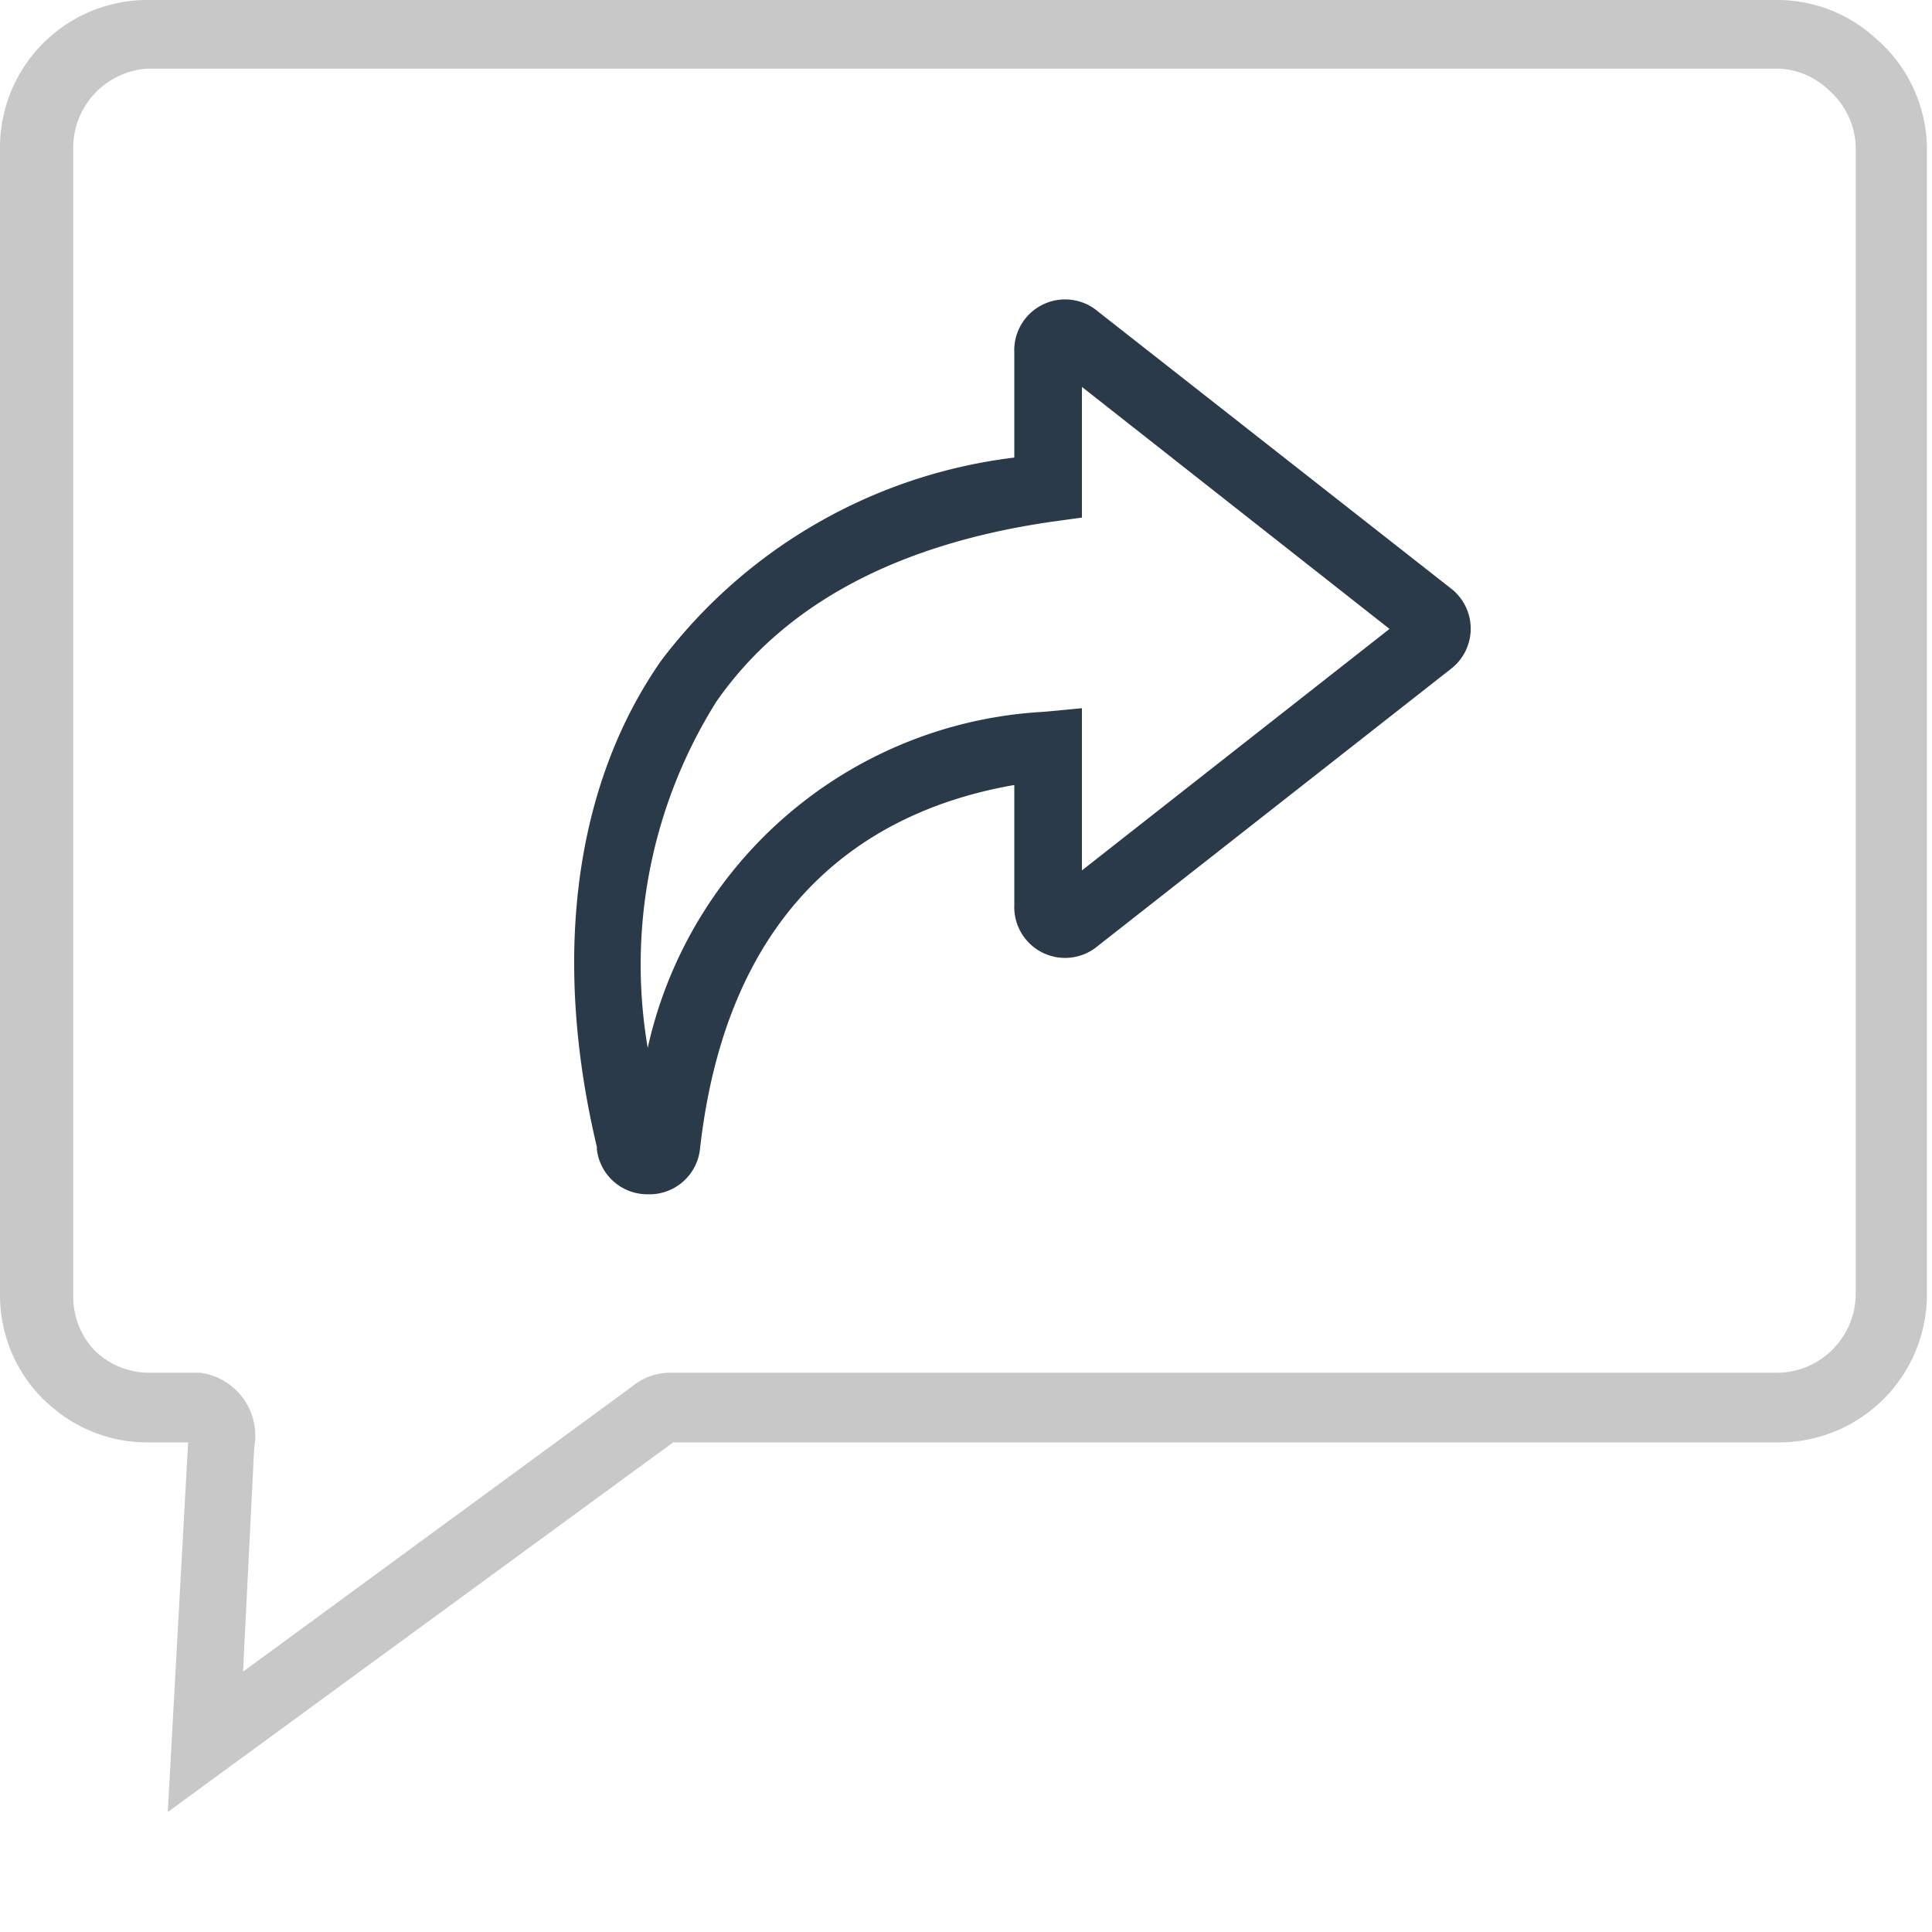 <svg version="1.1" xmlns="http://www.w3.org/2000/svg" width="38" height="38" viewBox="0 0 38 38" enable-background="new 0 0 38 38"><defs><style>.cls-1{fill:#c8c8c8;}.cls-2{fill:#2a3a49;}</style></defs><title>topic_moved</title><g id="Layer_2" data-name="Layer 2"><g id="icons"><g id="topic_moved"><path class="cls-1" d="M37,.85,36.91.77A2.87,2.87,0,0,0,35,0H2.9A2.9,2.9,0,0,0,0,2.9V25.47a2.88,2.88,0,0,0,.85,2.05l.1.09a2.87,2.87,0,0,0,2,.76h.75L3.3,35.64l9.94-7.27H35a2.91,2.91,0,0,0,2.9-2.9V2.9A2.89,2.89,0,0,0,37,.85Zm-.5,24.62A1.56,1.56,0,0,1,35,27H13.2a1.18,1.18,0,0,0-.78.28L4.78,32.88,5,28.47A1.25,1.25,0,0,0,3.94,27h-1a1.53,1.53,0,0,1-1.09-.45l0,0a1.54,1.54,0,0,1-.41-1.05V2.9A1.56,1.56,0,0,1,2.9,1.35H35A1.53,1.53,0,0,1,36,1.8l0,0A1.54,1.54,0,0,1,36.5,2.9Z"/><path class="cls-2" d="M12.74,23.49a1,1,0,0,1-1-.88v-.05C10.85,18.82,11.3,15.44,13,13a10.25,10.25,0,0,1,6.95-4V6.93a1,1,0,0,1,1.65-.8l6.92,5.43a1,1,0,0,1,0,1.61l-6.92,5.43a1,1,0,0,1-1.65-.8V15.44c-2.65.46-5.61,2.13-6.18,7.14A1,1,0,0,1,12.74,23.49Zm-.33-1.06h0Zm.64-.1v0ZM21.28,7.61v2.57l-.58.08c-3.06.44-5.28,1.63-6.61,3.54a9.73,9.73,0,0,0-1.35,6.81A8.45,8.45,0,0,1,20.54,14l.74-.07v3.19l6.05-4.75Zm6.38,5h0Zm0-.52h0Z"/></g></g></g></svg>